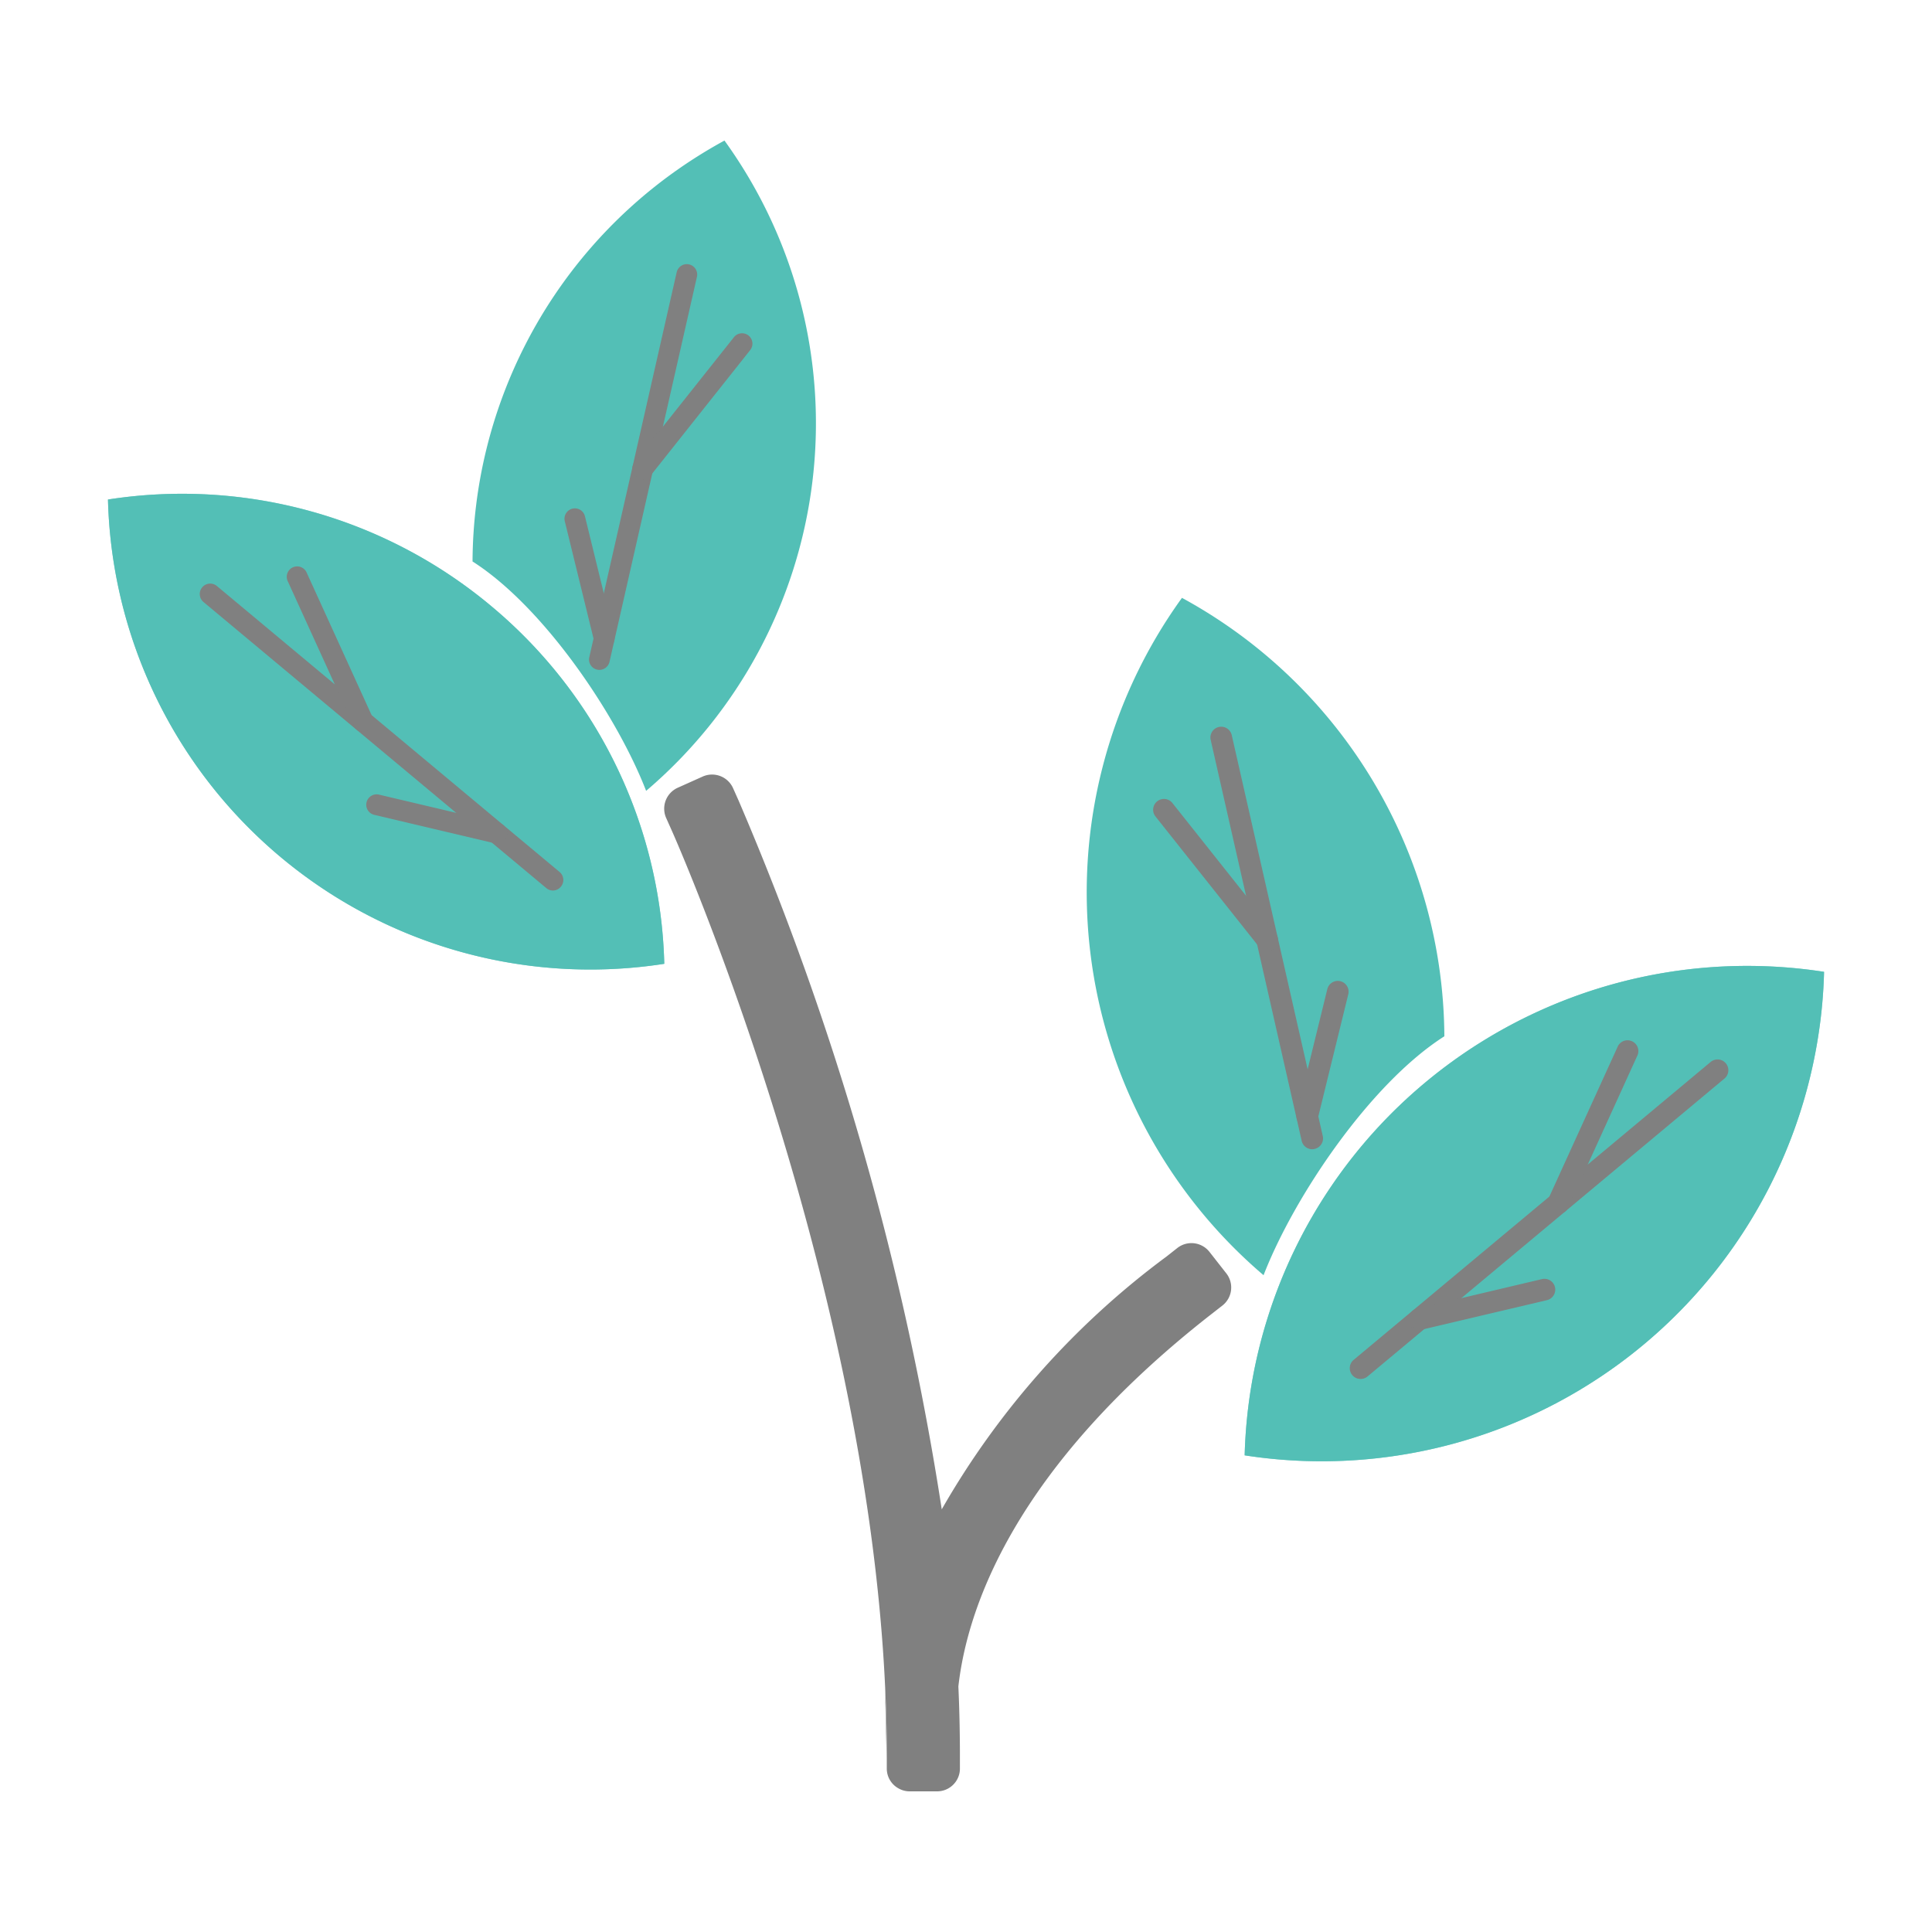 <svg xmlns="http://www.w3.org/2000/svg" width="60" height="60" viewBox="0 0 60 60">
  <g id="Startup" transform="translate(-136 -85.508)">
    <g id="Group_2172" data-name="Group 2172" transform="translate(139.353 89.871)">
      <g id="Group_2" data-name="Group 2" transform="translate(30.393 14.204)">
        <g id="Group_2161" data-name="Group 2161">
          <path id="Path_6317" data-name="Path 6317" d="M174.106,113.977c-2.3,1.465-4.67,4.979-5.615,7.42a15.618,15.618,0,0,1-2.534-21.036,15.6,15.6,0,0,1,8.149,13.616Z" transform="translate(-162.996 -100.361)" fill="#53bfb6"/>
        </g>
        <g id="Path_9" data-name="Path 9" transform="translate(5.495 21.036)">
          <path id="Path_6318" data-name="Path 6318" d="M167.392,117.19" transform="translate(-167.392 -117.19)" fill="#53bfb6"/>
        </g>
      </g>
      <g id="Group_3" data-name="Group 3" transform="translate(32.449 18.204)">
        <g id="Path_10" data-name="Path 10" transform="translate(1.789)">
          <path id="Path_6319" data-name="Path 6319" d="M169.234,116.685a.336.336,0,0,1-.328-.261l-2.826-12.451a.335.335,0,1,1,.654-.149l2.827,12.451a.335.335,0,0,1-.253.4A.308.308,0,0,1,169.234,116.685Z" transform="translate(-166.072 -103.561)" fill="gray"/>
        </g>
        <g id="Line_4" data-name="Line 4" transform="translate(0 2.234)">
          <path id="Path_6320" data-name="Path 6320" d="M168.192,110.07a.334.334,0,0,1-.262-.128l-3.216-4.05a.336.336,0,0,1,.526-.417l3.216,4.05a.337.337,0,0,1-.055.473A.334.334,0,0,1,168.192,110.07Z" transform="translate(-164.641 -105.349)" fill="gray"/>
        </g>
        <g id="Line_5" data-name="Line 5" transform="translate(4.46 7.895)">
          <path id="Path_6321" data-name="Path 6321" d="M168.545,114.418a.348.348,0,0,1-.08-.009.336.336,0,0,1-.246-.406l.949-3.87a.335.335,0,1,1,.651.16l-.949,3.87A.334.334,0,0,1,168.545,114.418Z" transform="translate(-168.209 -109.877)" fill="gray"/>
        </g>
      </g>
      <g id="Group_2162" data-name="Group 2162" transform="translate(35.301 25.631)">
        <g id="Group_2-2" data-name="Group 2">
          <g id="Path_8" data-name="Path 8" opacity="0.7" style="isolation: isolate">
            <path id="Path_6322" data-name="Path 6322" d="M184.917,109.689a15.312,15.312,0,0,1-.179,1.984,15.608,15.608,0,0,1-17.815,13.033,15.611,15.611,0,0,1,17.994-15.016Z" transform="translate(-166.923 -109.503)" fill="#53bfb6"/>
          </g>
          <g id="Path_9-2" data-name="Path 9">
            <path id="Path_6323" data-name="Path 6323" d="M184.917,109.689a15.312,15.312,0,0,1-.179,1.984,15.608,15.608,0,0,1-17.815,13.033,15.611,15.611,0,0,1,17.994-15.016Z" transform="translate(-166.923 -109.503)" fill="#53bfb6"/>
          </g>
        </g>
        <g id="Group_3-2" data-name="Group 3" transform="translate(3.264 2.332)">
          <g id="Path_10-2" data-name="Path 10" transform="translate(0 0.576)">
            <path id="Path_6324" data-name="Path 6324" d="M169.87,121.753a.335.335,0,0,1-.215-.592l11.088-9.253a.335.335,0,1,1,.429.515l-11.086,9.253A.332.332,0,0,1,169.87,121.753Z" transform="translate(-169.535 -111.83)" fill="gray"/>
          </g>
          <g id="Line_4-2" data-name="Line 4" transform="translate(6.139)">
            <path id="Path_6325" data-name="Path 6325" d="M174.782,116.745a.336.336,0,0,1-.306-.475l2.144-4.705a.336.336,0,1,1,.611.277l-2.142,4.705A.338.338,0,0,1,174.782,116.745Z" transform="translate(-174.446 -111.369)" fill="gray"/>
          </g>
          <g id="Line_5-2" data-name="Line 5" transform="translate(1.825 7.389)">
            <path id="Path_6326" data-name="Path 6326" d="M171.33,118.867a.335.335,0,0,1-.077-.661l3.879-.916a.336.336,0,1,1,.154.654l-3.879.915A.317.317,0,0,1,171.33,118.867Z" transform="translate(-170.994 -117.28)" fill="gray"/>
          </g>
        </g>
      </g>
      <g id="Group_2163" data-name="Group 2163" transform="translate(34.67 34.95)">
        <path id="Path_6327" data-name="Path 6327" d="M166.418,116.958" transform="translate(-166.418 -116.958)" fill="none" stroke="gray" stroke-linecap="round" stroke-linejoin="round" stroke-width="2.276"/>
      </g>
      <g id="Group_2-3" data-name="Group 2" transform="translate(11.322)">
        <g id="Group_2164" data-name="Group 2164">
          <path id="Path_6328" data-name="Path 6328" d="M147.74,102.072c2.211,1.408,4.484,4.78,5.391,7.124A14.992,14.992,0,0,0,155.564,89a15.3,15.3,0,0,0-1.619,1.019A14.964,14.964,0,0,0,147.74,102.072Z" transform="translate(-147.74 -88.998)" fill="#53bfb6"/>
        </g>
        <g id="Path_9-3" data-name="Path 9" transform="translate(5.391 20.197)">
          <path id="Path_6329" data-name="Path 6329" d="M152.053,105.156" transform="translate(-152.053 -105.156)" fill="#53bfb6"/>
        </g>
      </g>
      <g id="Group_3-3" data-name="Group 3" transform="translate(14.178 3.841)">
        <g id="Path_10-3" data-name="Path 10" transform="translate(0.761)">
          <path id="Path_6330" data-name="Path 6330" d="M150.955,104.671a.354.354,0,0,1-.071-.008.322.322,0,0,1-.242-.386l2.714-11.955a.322.322,0,0,1,.629.142L151.27,104.42A.324.324,0,0,1,150.955,104.671Z" transform="translate(-150.633 -92.071)" fill="gray"/>
        </g>
        <g id="Line_4-3" data-name="Line 4" transform="translate(2.105 2.145)">
          <path id="Path_6331" data-name="Path 6331" d="M152.032,98.319a.322.322,0,0,1-.253-.522l3.087-3.887a.322.322,0,0,1,.505.4L152.284,98.2A.321.321,0,0,1,152.032,98.319Z" transform="translate(-151.709 -93.787)" fill="gray"/>
        </g>
        <g id="Line_5-3" data-name="Line 5" transform="translate(0 7.579)">
          <path id="Path_6332" data-name="Path 6332" d="M151.258,102.5a.323.323,0,0,1-.314-.245l-.91-3.716a.322.322,0,1,1,.626-.154l.91,3.716a.321.321,0,0,1-.236.39A.317.317,0,0,1,151.258,102.5Z" transform="translate(-150.025 -98.135)" fill="gray"/>
        </g>
      </g>
      <g id="Group_2165" data-name="Group 2165" transform="translate(0 10.971)">
        <g id="Group_2-4" data-name="Group 2">
          <g id="Path_8-2" data-name="Path 8" opacity="0.7" style="isolation: isolate">
            <path id="Path_6333" data-name="Path 6333" d="M150.579,101.259a14.953,14.953,0,0,1,5.38,11.114,14.982,14.982,0,0,1-17.277-14.419A14.955,14.955,0,0,1,150.579,101.259Z" transform="translate(-138.682 -97.775)" fill="#53bfb6"/>
          </g>
          <g id="Path_9-4" data-name="Path 9">
            <path id="Path_6334" data-name="Path 6334" d="M150.579,101.259a14.953,14.953,0,0,1,5.38,11.114,14.982,14.982,0,0,1-17.277-14.419A14.955,14.955,0,0,1,150.579,101.259Z" transform="translate(-138.682 -97.775)" fill="#53bfb6"/>
          </g>
        </g>
        <g id="Group_3-4" data-name="Group 3" transform="translate(2.853 2.24)">
          <g id="Path_10-4" data-name="Path 10" transform="translate(0 0.553)">
            <path id="Path_6335" data-name="Path 6335" d="M151.931,109.538a.32.32,0,0,1-.206-.075L141.08,100.58a.322.322,0,1,1,.412-.5l10.645,8.883a.323.323,0,0,1,.041.454A.318.318,0,0,1,151.931,109.538Z" transform="translate(-140.964 -100.009)" fill="gray"/>
          </g>
          <g id="Line_4-4" data-name="Line 4" transform="translate(2.691)">
            <path id="Path_6336" data-name="Path 6336" d="M145.5,104.728a.324.324,0,0,1-.294-.187l-2.059-4.519a.323.323,0,0,1,.587-.267l2.059,4.519a.324.324,0,0,1-.16.427A.337.337,0,0,1,145.5,104.728Z" transform="translate(-143.117 -99.567)" fill="gray"/>
          </g>
          <g id="Line_5-4" data-name="Line 5" transform="translate(5.169 7.095)">
            <path id="Path_6337" data-name="Path 6337" d="M149.146,106.768a.308.308,0,0,1-.075-.009l-3.723-.879a.322.322,0,0,1,.148-.628l3.724.879a.322.322,0,0,1-.074.636Z" transform="translate(-145.1 -105.243)" fill="gray"/>
          </g>
        </g>
      </g>
      <g id="Group_2166" data-name="Group 2166" transform="translate(18.544 20.961)">
        <path id="Path_6338" data-name="Path 6338" d="M153.517,105.767" transform="translate(-153.517 -105.767)" fill="none" stroke="gray" stroke-linecap="round" stroke-linejoin="round" stroke-width="1.792"/>
      </g>
      <g id="Group_2168" data-name="Group 2168" transform="translate(24.131 48.035)">
        <g id="Group_2167" data-name="Group 2167">
          <path id="Path_6339" data-name="Path 6339" d="M158.038,129.529v.1l-.051-2.207C158.021,128.128,158.038,128.831,158.038,129.529Z" transform="translate(-157.987 -127.426)" fill="gray"/>
        </g>
      </g>
      <g id="Group_2170" data-name="Group 2170" transform="translate(17.269 19.687)">
        <g id="Group_2169" data-name="Group 2169">
          <path id="Path_6340" data-name="Path 6340" d="M169.834,121.246l-.335.261c-6.166,4.814-7.594,9.181-7.861,11.566v0c.031.665.045,1.331.048,1.994v.555a.7.7,0,0,1-.094.353l0,0a.709.709,0,0,1-.615.355h-.853a.7.7,0,0,1-.359-.1l0,0a.7.7,0,0,1-.35-.612V135.2c0-.7-.017-1.4-.051-2.1-.606-13.043-6.561-26.469-6.626-26.607l-.174-.39a.713.713,0,0,1,.359-.941l.776-.348a.714.714,0,0,1,.941.359l.174.39a91.105,91.105,0,0,1,6.308,22.009,25.549,25.549,0,0,1,6.982-7.853l.335-.264a.711.711,0,0,1,1,.125l.526.671A.711.711,0,0,1,169.834,121.246Z" transform="translate(-152.497 -104.748)" fill="gray"/>
        </g>
      </g>
      <g id="Group_2171" data-name="Group 2171" transform="translate(34.67 34.95)">
        <path id="Path_6341" data-name="Path 6341" d="M166.418,116.958" transform="translate(-166.418 -116.958)" fill="none" stroke="gray" stroke-linecap="round" stroke-linejoin="round" stroke-width="0.967"/>
      </g>
    </g>
    <g id="Group_2173" data-name="Group 2173" transform="translate(136 85.508)">
      <rect id="Rectangle_924" data-name="Rectangle 924" width="60" height="60" fill="none"/>
    </g>
  </g>
</svg>
